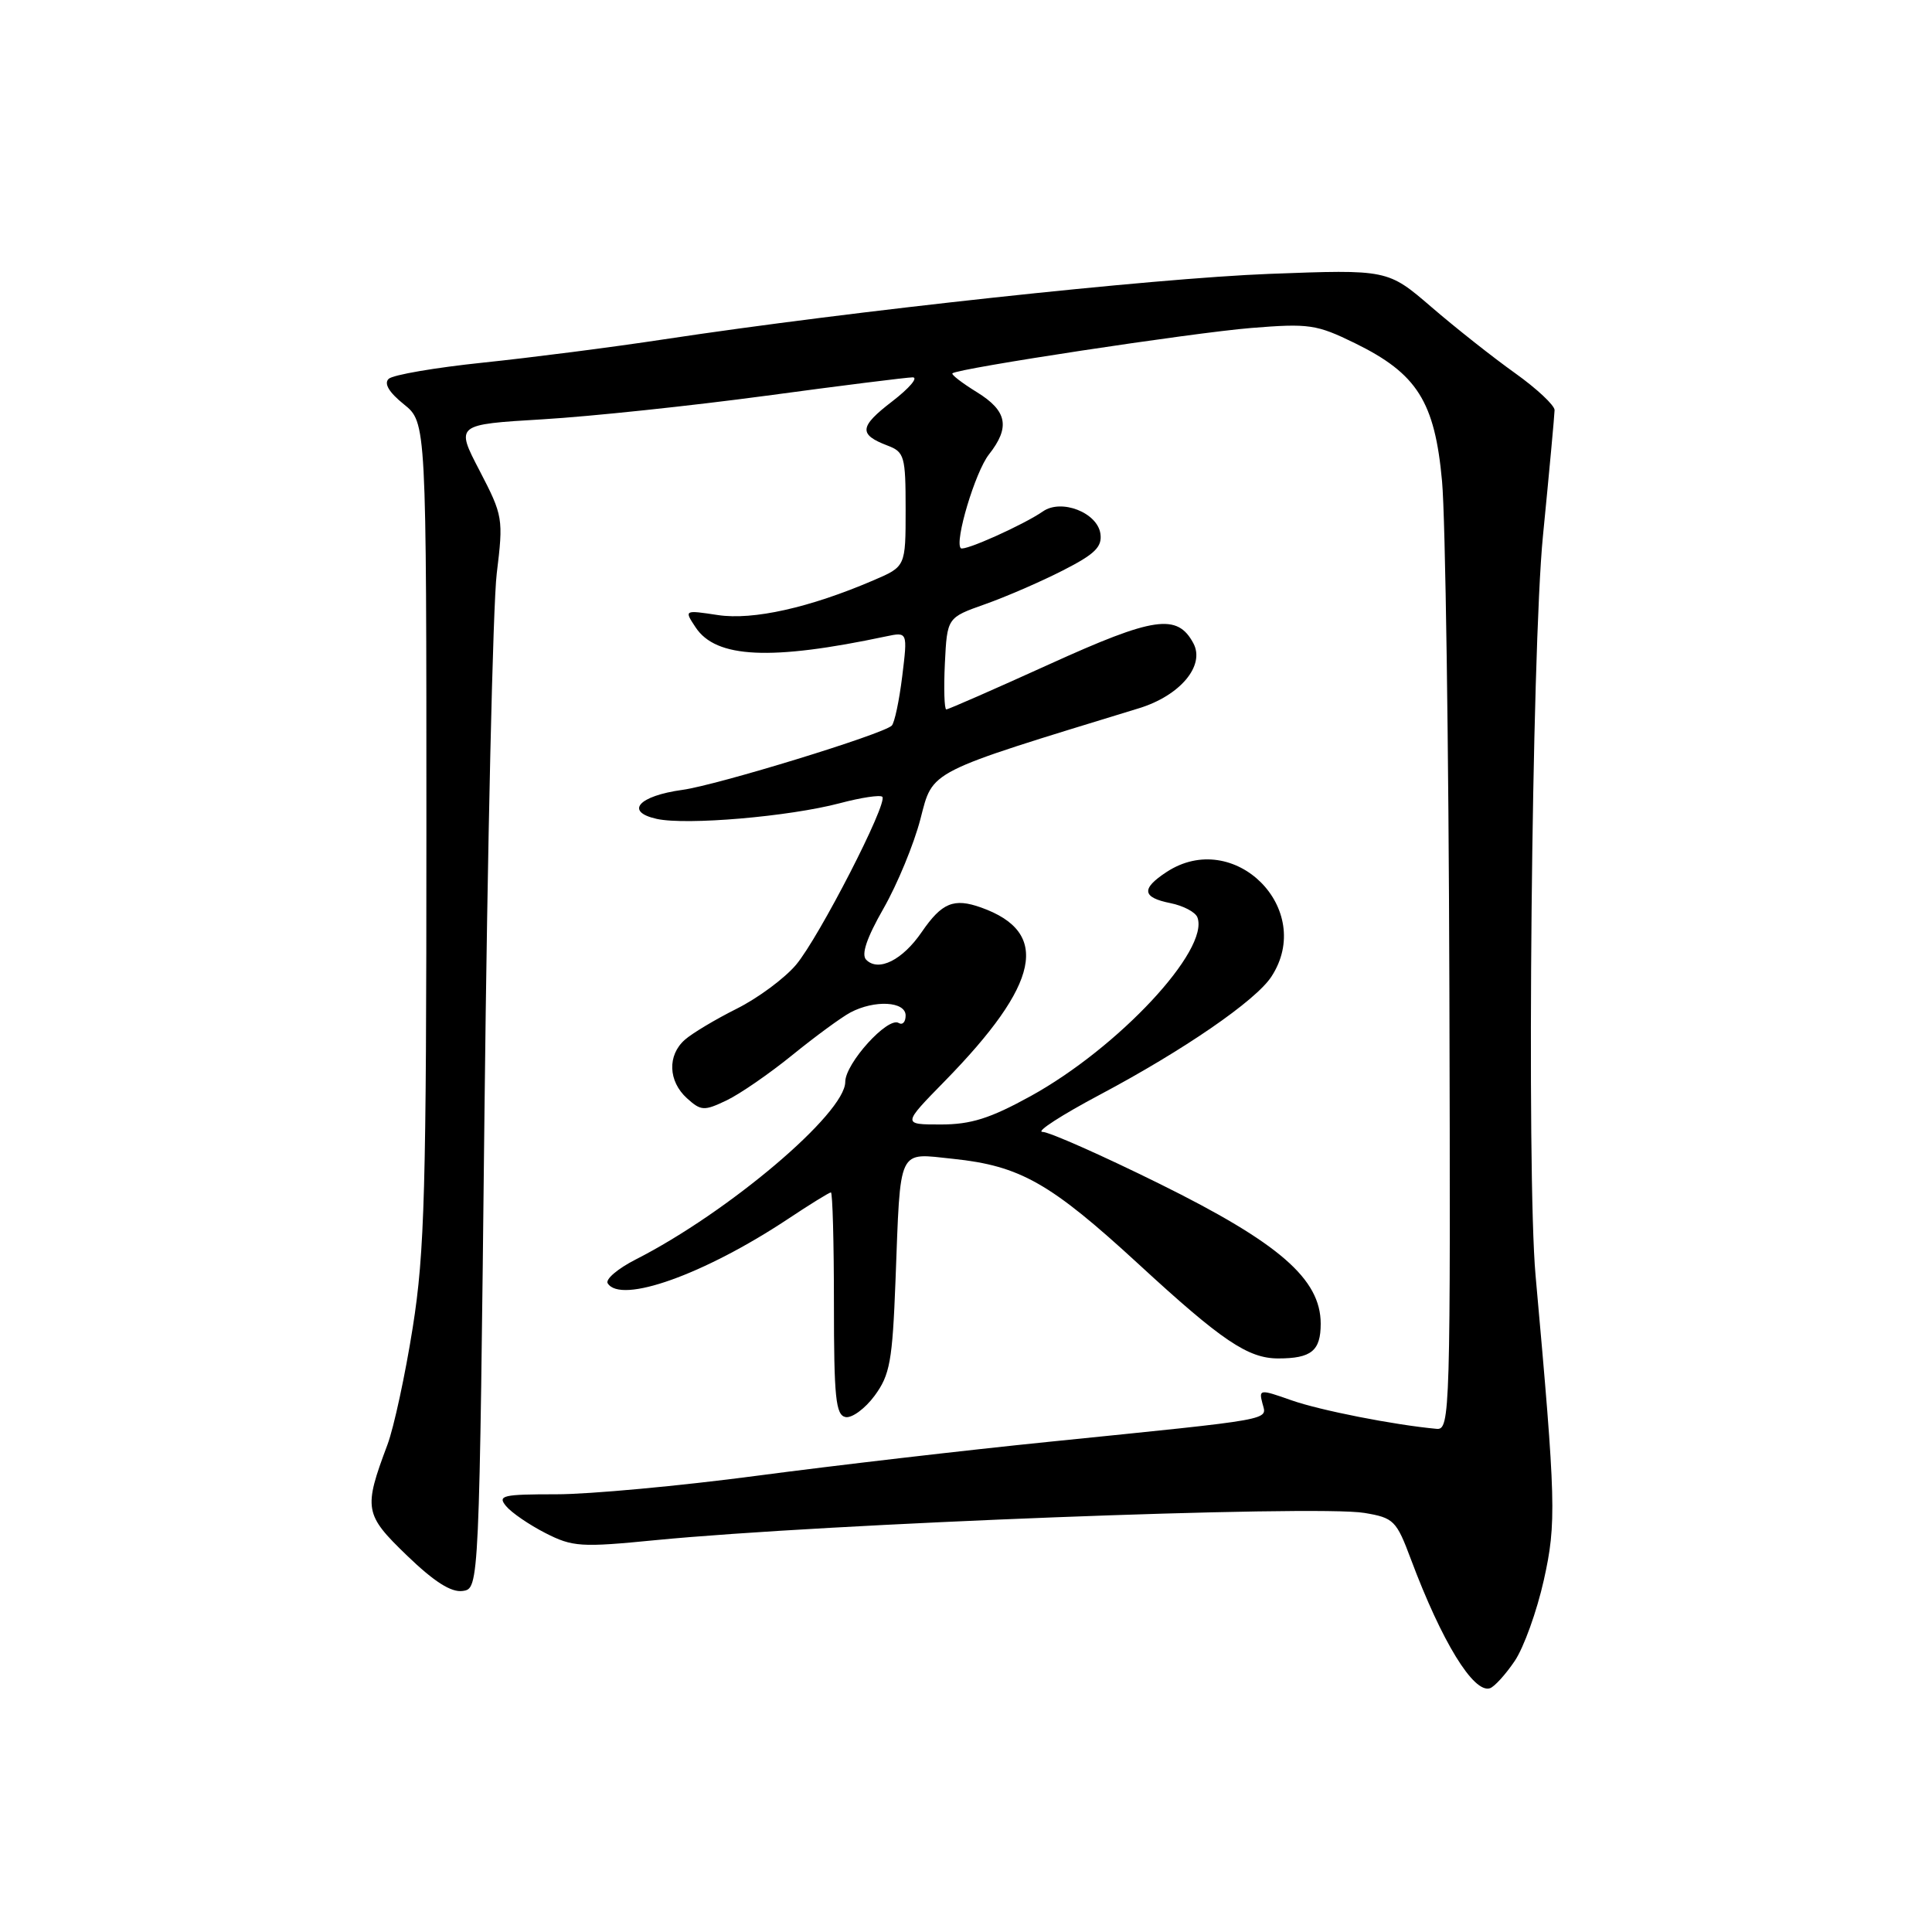 <?xml version="1.0" encoding="UTF-8" standalone="no"?>
<!DOCTYPE svg PUBLIC "-//W3C//DTD SVG 1.1//EN" "http://www.w3.org/Graphics/SVG/1.1/DTD/svg11.dtd" >
<svg xmlns="http://www.w3.org/2000/svg" xmlns:xlink="http://www.w3.org/1999/xlink" version="1.1" viewBox="0 0 256 256">
 <g >
 <path fill="currentColor"
d=" M 200.70 220.10 C 201.91 218.32 203.64 213.50 204.56 209.39 C 206.25 201.79 206.18 199.14 203.47 169.00 C 202.26 155.51 202.95 86.15 204.45 71.00 C 205.29 62.47 205.98 54.98 205.99 54.34 C 205.99 53.71 203.64 51.50 200.75 49.44 C 197.86 47.38 192.88 43.45 189.69 40.70 C 183.88 35.70 183.88 35.70 168.19 36.29 C 152.81 36.88 112.76 41.21 88.00 44.96 C 81.12 46.01 70.33 47.39 64.00 48.05 C 57.67 48.71 52.05 49.67 51.50 50.20 C 50.85 50.82 51.54 51.98 53.50 53.56 C 56.50 55.97 56.50 55.97 56.50 110.24 C 56.50 157.69 56.27 165.93 54.69 175.90 C 53.70 182.17 52.19 189.14 51.35 191.40 C 48.14 199.95 48.27 200.66 53.94 206.13 C 57.53 209.59 59.79 211.03 61.31 210.81 C 63.50 210.50 63.50 210.50 64.20 147.00 C 64.59 112.08 65.32 80.12 65.82 76.00 C 66.71 68.70 66.65 68.34 63.55 62.37 C 60.36 56.25 60.36 56.25 71.93 55.56 C 78.29 55.18 91.60 53.77 101.50 52.44 C 111.40 51.10 120.14 50.01 120.93 50.00 C 121.72 50.00 120.50 51.43 118.23 53.18 C 113.85 56.54 113.74 57.57 117.60 59.04 C 119.84 59.89 120.00 60.45 120.00 67.51 C 120.00 75.07 120.00 75.07 115.75 76.89 C 107.27 80.53 99.79 82.20 95.13 81.50 C 90.64 80.82 90.64 80.82 92.18 83.14 C 94.88 87.22 102.15 87.56 117.38 84.33 C 120.27 83.72 120.27 83.72 119.55 89.61 C 119.15 92.85 118.53 95.79 118.16 96.15 C 117.00 97.29 95.03 104.03 90.44 104.66 C 84.60 105.46 82.74 107.56 87.03 108.51 C 90.97 109.37 104.53 108.21 111.28 106.43 C 114.10 105.68 116.63 105.30 116.91 105.58 C 117.70 106.36 108.53 124.21 105.48 127.84 C 103.97 129.63 100.44 132.25 97.62 133.66 C 94.80 135.07 91.71 136.92 90.75 137.77 C 88.41 139.83 88.54 143.27 91.02 145.52 C 92.89 147.21 93.29 147.23 96.27 145.81 C 98.05 144.96 101.97 142.25 105.00 139.79 C 108.03 137.33 111.48 134.80 112.68 134.16 C 115.89 132.46 120.00 132.68 120.00 134.56 C 120.00 135.42 119.59 135.86 119.08 135.55 C 117.65 134.67 112.00 140.90 112.00 143.36 C 112.00 147.52 96.51 160.65 84.21 166.90 C 81.86 168.10 80.20 169.51 80.52 170.04 C 82.25 172.83 93.32 168.87 104.41 161.52 C 107.32 159.58 109.89 158.00 110.10 158.00 C 110.32 158.00 110.50 164.63 110.50 172.73 C 110.50 185.20 110.74 187.51 112.04 187.77 C 112.88 187.93 114.62 186.66 115.89 184.94 C 117.92 182.18 118.25 180.38 118.66 169.66 C 119.34 151.77 118.86 152.78 126.28 153.55 C 135.19 154.48 139.18 156.75 150.90 167.53 C 161.89 177.65 165.37 180.00 169.37 180.00 C 173.76 180.00 175.00 178.99 175.00 175.40 C 175.00 169.47 169.49 164.69 153.63 156.85 C 146.00 153.08 139.03 149.99 138.13 149.98 C 137.23 149.97 140.65 147.76 145.71 145.07 C 156.84 139.16 166.38 132.60 168.46 129.42 C 174.33 120.46 163.53 109.67 154.57 115.55 C 151.18 117.77 151.33 118.92 155.09 119.67 C 156.78 120.01 158.39 120.85 158.66 121.55 C 160.31 125.85 148.19 138.84 136.55 145.25 C 131.19 148.20 128.65 149.00 124.65 149.00 C 119.56 149.00 119.56 149.00 125.19 143.25 C 137.81 130.35 139.24 123.54 130.00 120.25 C 126.38 118.96 124.80 119.62 122.14 123.49 C 119.60 127.21 116.41 128.81 114.78 127.18 C 114.09 126.49 114.83 124.30 117.08 120.36 C 118.90 117.17 121.10 111.85 121.96 108.53 C 123.66 101.99 122.65 102.51 150.91 93.85 C 156.37 92.18 159.71 88.20 158.13 85.24 C 156.00 81.26 152.93 81.71 139.06 88.01 C 131.81 91.30 125.66 94.00 125.39 94.00 C 125.13 94.00 125.04 91.26 125.20 87.92 C 125.50 81.84 125.50 81.84 130.50 80.07 C 133.25 79.10 137.89 77.09 140.81 75.60 C 145.08 73.43 146.06 72.47 145.81 70.72 C 145.41 67.92 140.64 66.06 138.20 67.76 C 135.65 69.53 127.75 73.08 127.31 72.64 C 126.45 71.78 129.22 62.54 131.03 60.23 C 133.88 56.61 133.47 54.45 129.45 51.97 C 127.49 50.76 126.03 49.64 126.20 49.47 C 126.85 48.82 157.95 44.10 165.77 43.46 C 173.45 42.84 174.44 42.98 179.53 45.47 C 187.78 49.51 190.12 53.21 191.08 63.78 C 191.52 68.58 191.96 98.83 192.05 131.00 C 192.21 187.43 192.15 189.49 190.36 189.33 C 184.72 188.81 174.90 186.88 171.11 185.54 C 166.92 184.06 166.79 184.08 167.28 185.96 C 167.87 188.23 169.36 187.96 139.15 191.03 C 127.96 192.16 110.46 194.20 100.25 195.55 C 90.05 196.90 78.11 198.00 73.73 198.00 C 66.59 198.00 65.89 198.16 67.06 199.57 C 67.78 200.44 70.12 202.04 72.27 203.14 C 75.88 204.98 76.97 205.05 86.83 204.08 C 109.10 201.90 174.40 199.39 180.79 200.47 C 184.69 201.12 185.03 201.47 186.96 206.63 C 191.04 217.53 195.26 224.41 197.43 223.70 C 198.02 223.50 199.49 221.89 200.70 220.10 Z "/>
</g>
</svg>